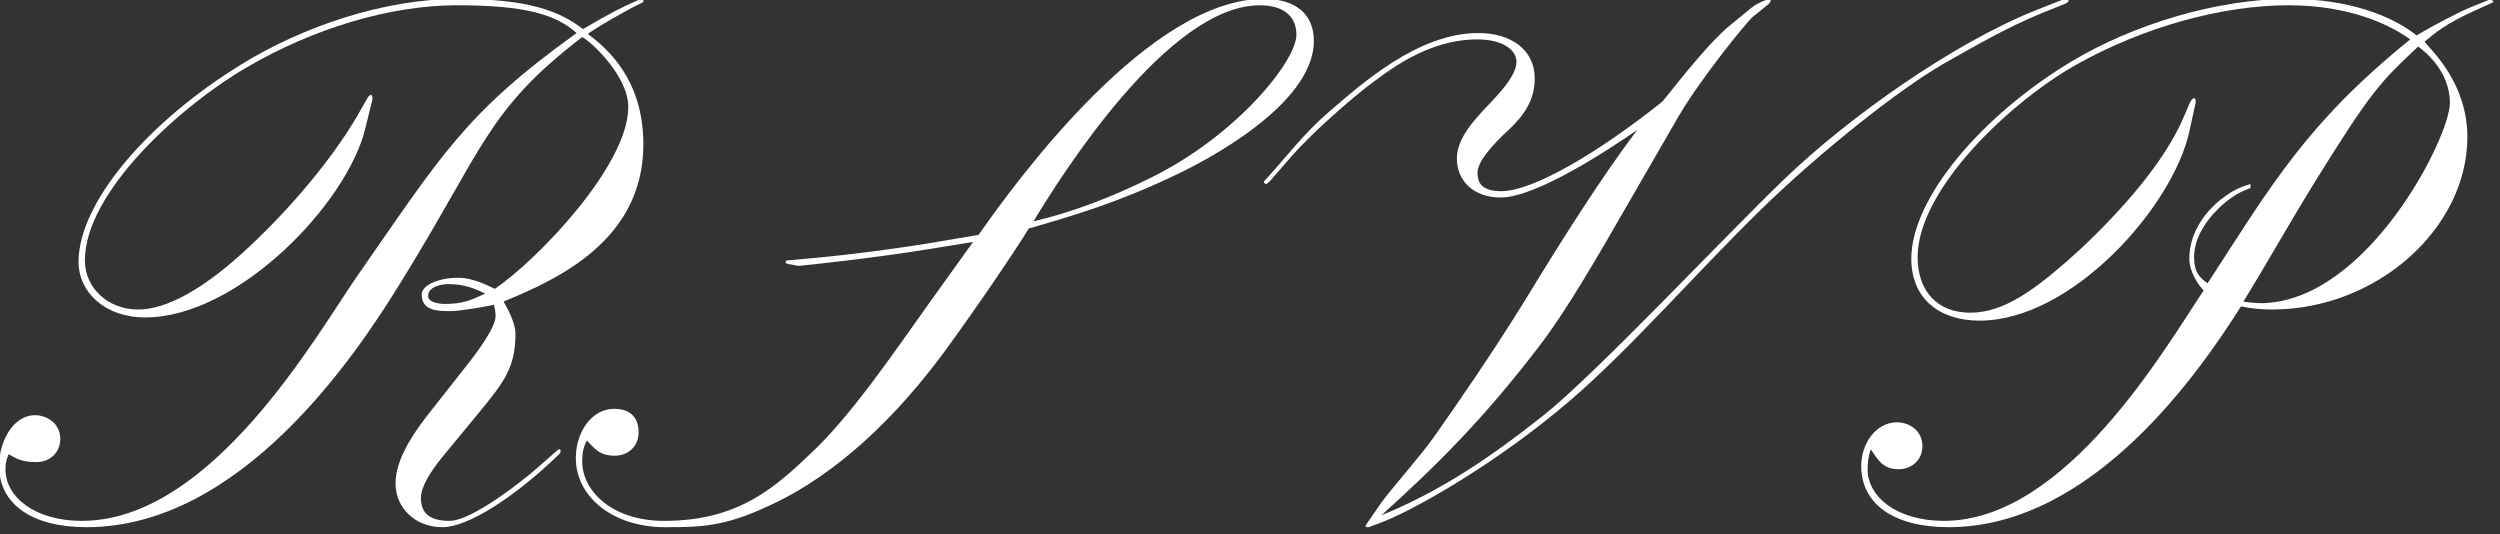 <?xml version="1.0" encoding="UTF-8" standalone="no"?>
<!DOCTYPE svg PUBLIC "-//W3C//DTD SVG 1.1//EN" "http://www.w3.org/Graphics/SVG/1.1/DTD/svg11.dtd">
<svg width="365px" height="78px" version="1.1" xmlns="http://www.w3.org/2000/svg" xmlns:xlink="http://www.w3.org/1999/xlink" xml:space="preserve" xmlns:serif="http://www.serif.com/" style="fill-rule:evenodd;clip-rule:evenodd;stroke-linejoin:round;stroke-miterlimit:2;">
    <rect width="100%" height="100%" fill="#333333" stroke="none"/>
    <g transform="matrix(1,0,0,1,-11920.4,-11569.9)">
        <g transform="matrix(0.913,0,0,0.913,11064.5,9920.13)">
            <path d="M1040.34,1830.05C1040.34,1819.63 1034.5,1814.68 1031.45,1812.39C1033.86,1810.74 1036.91,1809.09 1038.56,1808.2L1040.34,1807.31L1040.34,1806.8L1039.96,1806.8L1037.67,1807.82C1035.26,1808.96 1032.21,1810.74 1030.69,1811.63C1026.88,1808.71 1021.92,1806.8 1010.62,1806.8C999.055,1806.8 985.97,1811.12 975.934,1817.35C961.452,1826.24 950.018,1839.2 950.018,1848.85C950.018,1853.68 954.211,1857.74 960.69,1857.74C975.426,1857.74 992.957,1839.58 995.879,1827.51L997.023,1822.81C997.023,1822.55 997.023,1822.17 996.769,1822.17C996.514,1822.17 996.26,1822.55 996.133,1822.81L994.609,1825.48C990.544,1832.46 983.938,1840.21 977.586,1846.18C970.217,1853.17 964.12,1856.47 959.546,1856.47C954.719,1856.47 951.035,1853.04 951.035,1848.6C951.035,1837.67 966.406,1823.83 976.951,1817.73C987.368,1811.63 999.69,1807.82 1010.49,1807.82C1021.67,1807.82 1026.37,1809.34 1029.67,1812.26C1011.76,1825.1 1007.95,1831.95 994.482,1851.27C988.13,1860.41 971.361,1890.27 950.527,1890.27C943.031,1890.27 938.331,1886.45 938.331,1882.01C938.331,1880.99 938.458,1880.61 938.839,1879.6C939.982,1880.23 940.745,1880.87 943.285,1880.87C945.445,1880.87 947.096,1879.34 947.096,1877.18C947.096,1874.64 944.937,1873.37 943.031,1873.37C939.728,1873.37 937.315,1877.31 937.315,1881.5C937.315,1887.47 942.396,1891.28 951.289,1891.28C976.061,1891.28 994.355,1863.72 1001.22,1852.66C1014.94,1830.56 1015.19,1824.71 1030.56,1812.9C1032.21,1813.79 1037.93,1819.25 1037.93,1824.08C1037.93,1833.48 1023.32,1848.6 1016.59,1853.17C1014.05,1851.9 1012.27,1851.39 1010.74,1851.39C1007.69,1851.39 1004.9,1852.54 1004.9,1854.06C1004.9,1856.6 1007.19,1856.73 1009.47,1856.73C1011.12,1856.73 1015.32,1855.97 1016.46,1855.71C1016.59,1856.35 1016.71,1856.98 1016.71,1857.49C1016.71,1859.27 1014.17,1862.83 1011.63,1866L1005.53,1873.75C1002.61,1877.56 1000.71,1881.12 1000.71,1884.3C1000.71,1888.11 1003.76,1891.28 1008.2,1891.28C1012.39,1891.28 1019.89,1886.33 1026.62,1879.85C1026.88,1879.6 1027.13,1879.34 1027.13,1879.09L1027,1878.83C1026.88,1878.83 1026.75,1878.83 1026.62,1878.96L1023.57,1881.63C1021.03,1883.91 1012.9,1890.27 1009.35,1890.27C1005.79,1890.27 1004.77,1888.74 1004.77,1886.58C1004.77,1884.68 1006.55,1882.13 1007.95,1880.36L1013.92,1873.12C1018.11,1868.03 1019.89,1865.75 1019.89,1860.29C1019.89,1858.76 1018.75,1856.47 1017.98,1855.2C1026.62,1851.65 1040.34,1845.42 1040.34,1830.05ZM1015.06,1853.93C1012.52,1855.08 1011.38,1855.58 1008.58,1855.58C1007.69,1855.58 1005.92,1855.33 1005.92,1854.31C1005.92,1852.79 1008.08,1852.41 1009.09,1852.41C1010.87,1852.41 1012.52,1852.66 1015.06,1853.93Z" style="fill:white;fill-rule:nonzero;"/>
            <path d="M1147.56,1813.53C1147.56,1809.22 1144.64,1806.8 1139.56,1806.8C1121.52,1806.8 1100.69,1834.88 1093.95,1844.53L1085.7,1845.93C1080.87,1846.69 1074.64,1847.58 1067.78,1848.22L1063.59,1848.6C1063.46,1848.6 1063.08,1848.6 1063.08,1848.85C1063.08,1849.11 1063.46,1849.23 1063.72,1849.23L1065.12,1849.49C1065.62,1849.49 1077.44,1848.22 1085.95,1846.82L1093.06,1845.67L1086.59,1854.69C1079.98,1863.97 1073.75,1873.12 1067.53,1879.09C1061.43,1884.93 1055.59,1890.27 1043.65,1890.27C1035.26,1890.27 1030.56,1885.44 1030.56,1880.74C1030.56,1879.72 1030.69,1878.45 1031.32,1877.43C1032.47,1878.58 1033.23,1879.85 1035.77,1879.85C1037.93,1879.85 1039.58,1878.32 1039.58,1876.16C1039.58,1873.12 1037.55,1872.35 1035.64,1872.35C1032.21,1872.35 1029.54,1875.91 1029.54,1880.23C1029.54,1886.45 1035.52,1891.28 1043.77,1891.28C1049.24,1891.28 1053.05,1891.28 1060.16,1887.98C1068.67,1884.17 1078.45,1876.67 1088.11,1863.72C1092.81,1857.36 1099.92,1846.95 1101.96,1843.52C1109.07,1841.48 1116.31,1839.32 1125.08,1835.13C1129.78,1832.97 1147.56,1823.83 1147.56,1813.53ZM1144.77,1812.52C1144.77,1816.84 1134.99,1828.78 1121.52,1835.38C1114.66,1838.82 1108.18,1841.1 1102.72,1842.37C1107.04,1835.26 1124.19,1807.82 1138.92,1807.82C1142.74,1807.82 1144.77,1809.6 1144.77,1812.52Z" style="fill:white;fill-rule:nonzero;"/>
            <path d="M1268.25,1807.06C1268.25,1806.8 1268,1806.8 1267.62,1806.8L1263.42,1808.45C1249.83,1813.79 1232.93,1825.86 1222.77,1835.64C1213.5,1844.53 1192.28,1867.14 1184.15,1873.5C1176.15,1879.85 1168.02,1885.44 1158.36,1889.38C1167.38,1881.25 1174.75,1873.88 1183.52,1862.44C1188.09,1856.47 1192.66,1848.47 1197.87,1839.45L1205.87,1825.6C1209.43,1819.51 1216.8,1810.49 1217.69,1809.72L1220.36,1807.56C1220.48,1807.44 1220.61,1807.18 1220.61,1807.06C1220.61,1806.93 1220.48,1806.8 1220.36,1806.8L1219.34,1807.18C1218.58,1807.56 1218.2,1807.69 1217.56,1808.2L1214,1811.12C1210.95,1813.66 1206.89,1818.74 1203.33,1823.19C1193.17,1831.32 1182.63,1837.55 1177.54,1837.55C1174.24,1837.55 1173.73,1836.02 1173.73,1834.62C1173.73,1832.97 1175.64,1830.56 1178.82,1827.64C1181.23,1825.35 1182.88,1822.93 1182.88,1819.51C1182.88,1814.93 1179.07,1812.26 1173.86,1812.26C1164.2,1812.26 1155.19,1820.39 1149.85,1824.97C1146.04,1828.27 1143.12,1832.08 1140.7,1834.75L1139.56,1836.02C1139.56,1836.27 1139.81,1836.4 1139.94,1836.4C1140.07,1836.4 1140.45,1836.02 1140.58,1835.89L1144.01,1831.95C1147.94,1827.51 1154.04,1822.43 1155.82,1821.03C1159.25,1818.49 1165.48,1813.28 1173.73,1813.28C1177.92,1813.28 1179.96,1815.06 1179.96,1816.84C1179.96,1818.74 1178.05,1821.03 1175.89,1823.32C1173.23,1826.11 1170.43,1829.03 1170.43,1832.34C1170.43,1835.89 1173.1,1838.56 1177.42,1838.56C1183.26,1838.56 1195.2,1830.56 1199.27,1827.76C1193.68,1835.13 1187.07,1845.55 1181.36,1854.95C1176.02,1863.59 1170.3,1871.85 1166.62,1877.05C1164.84,1879.6 1159.51,1885.69 1158.36,1887.34L1156.08,1890.65C1155.95,1890.9 1155.82,1891.03 1155.82,1891.15C1155.82,1891.28 1156.08,1891.28 1156.33,1891.28L1158.36,1890.52C1163.7,1888.49 1176.91,1880.99 1188.47,1871.08C1198.12,1862.83 1208.41,1850.88 1219.21,1840.34C1228.49,1831.32 1240.94,1821.41 1248.18,1817.22C1253.13,1814.42 1258.34,1811.38 1263.93,1809.09L1267.74,1807.56C1268,1807.44 1268.25,1807.31 1268.25,1807.06Z" style="fill:white;fill-rule:nonzero;"/>
            <path d="M1336.21,1807.31L1335.83,1806.8L1332.4,1808.2C1329.99,1809.22 1325.8,1811.5 1323.89,1812.64C1319.95,1809.47 1312.97,1806.8 1303.57,1806.8C1292.01,1806.8 1278.67,1810.87 1268.88,1816.71C1254.4,1825.35 1243.1,1838.69 1243.1,1848.34C1243.1,1854.69 1247.54,1858.25 1254.02,1858.25C1268.76,1858.25 1284.89,1840.09 1287.56,1828.02L1288.58,1823.32C1288.58,1823.06 1288.58,1822.68 1288.32,1822.68C1288.07,1822.68 1287.81,1823.06 1287.69,1823.32L1286.54,1825.98C1283.49,1832.97 1276.76,1840.59 1270.28,1846.69C1262.79,1853.55 1257.83,1856.98 1252.5,1856.98C1247.29,1856.98 1244.11,1853.55 1244.11,1848.09C1244.11,1837.16 1259.23,1822.93 1269.9,1817.09C1280.19,1811.38 1292.64,1807.82 1303.44,1807.82C1313.09,1807.82 1319.57,1810.87 1322.88,1813.28C1306.23,1826.75 1300.64,1836.66 1290.48,1852.28C1289.21,1851.39 1288.32,1850.5 1288.32,1848.09C1288.32,1844.4 1291.12,1841.23 1293.02,1839.58C1294.67,1838.18 1295.94,1837.55 1297.34,1837.04L1297.34,1836.4C1295.18,1837.04 1294.17,1837.67 1292.51,1838.94C1290.61,1840.47 1287.56,1843.77 1287.56,1848.34C1287.56,1850.5 1289.08,1852.66 1289.85,1853.42C1283.88,1862.32 1267.87,1890.27 1248.31,1890.27C1240.81,1890.27 1236.11,1886.45 1236.11,1882.01C1236.11,1880.99 1236.24,1879.85 1236.62,1878.83C1237.76,1880.48 1238.52,1882.01 1241.06,1882.01C1243.22,1882.01 1244.88,1880.48 1244.88,1878.32C1244.88,1875.78 1242.71,1874.51 1240.81,1874.51C1237.51,1874.51 1235.09,1877.82 1235.09,1881.5C1235.09,1887.47 1240.17,1891.28 1249.07,1891.28C1272.32,1891.28 1289.46,1866 1295.82,1855.97C1297.6,1856.35 1299.25,1856.47 1300.77,1856.47C1317.67,1856.47 1332.02,1843.39 1332.02,1828.91C1332.02,1820.27 1326.31,1815.06 1325.16,1813.66C1326.82,1812.26 1328.59,1810.74 1333.42,1808.58L1336.21,1807.31ZM1329.23,1823.44C1329.23,1828.91 1316.02,1855.2 1299.12,1855.46C1298.36,1855.46 1296.83,1855.33 1296.2,1855.2C1299.37,1850.12 1302.68,1844.15 1307.51,1836.27C1316.65,1821.54 1318.05,1820.14 1324.15,1814.42C1325.04,1815.06 1329.23,1818.24 1329.23,1823.44Z" style="fill:white;fill-rule:nonzero;"/>
        </g>
    </g>
</svg>
